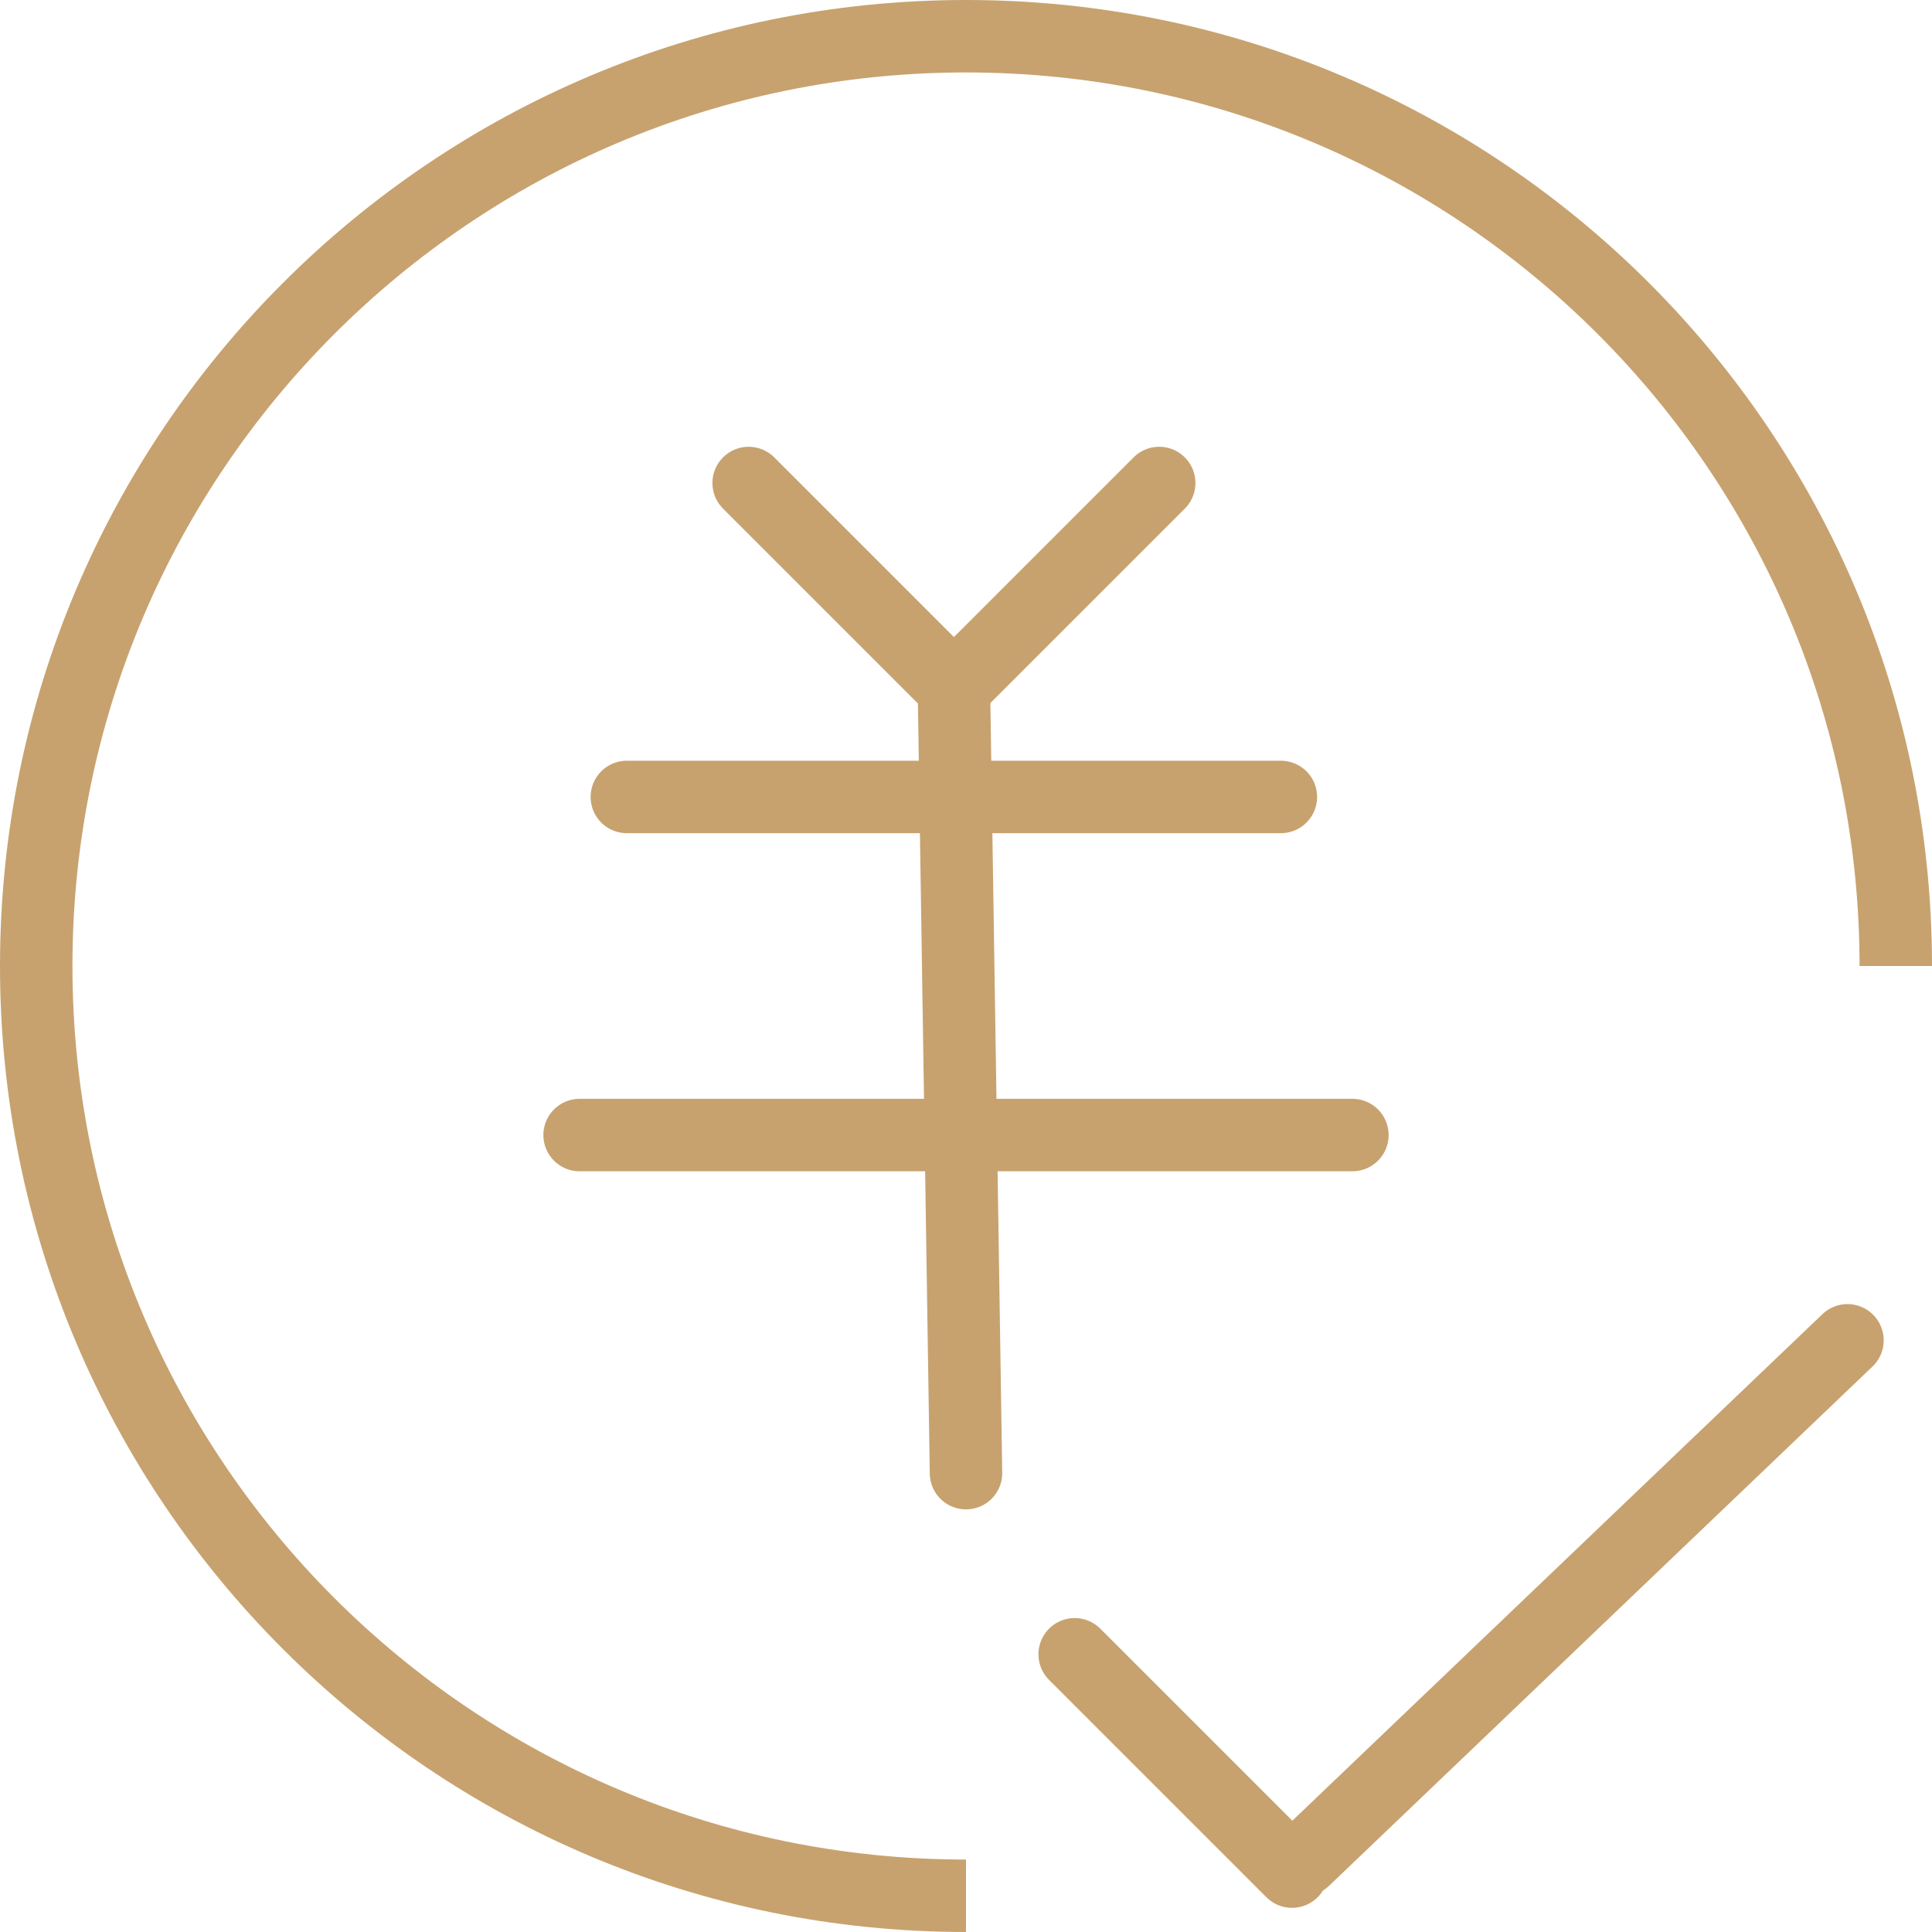 <?xml version="1.0" encoding="UTF-8"?>
<svg width="80px" height="80px" viewBox="0 0 80 80" version="1.1" xmlns="http://www.w3.org/2000/svg" xmlns:xlink="http://www.w3.org/1999/xlink">
    <!-- Generator: Sketch 46.2 (44496) - http://www.bohemiancoding.com/sketch -->
    <title>king_icon1</title>
    <desc>Created with Sketch.</desc>
    <defs></defs>
    <g id="效果图" stroke="none" stroke-width="1" fill="none" fill-rule="evenodd">
        <g id="11_王者荣耀专区_1首页-copy" transform="translate(-53, -1920)">
            <g id="购买流程" transform="translate(0, 1804)">
                <g id="标题" transform="translate(37, 40)">
                    <g id="Group-3" transform="translate(0, 76)">
                        <g id="king_icon1" transform="translate(16, 0)">
                            <path d="M40,80 L40,77 C19.565,77 3,60.435 3,40 C3,19.565 19.565,3 40,3 C60.435,3 77,19.565 77,40 L80,40 C80,17.909 62.091,0 40,0 C17.909,0 0,17.909 0,40 C0,62.091 17.909,80 40,80 Z" id="Oval" fill="#C7A26F" fill-rule="nonzero"></path>
                            <path d="M44.5,68.5 L53.5,77.5" id="Line-6-Copy-3" stroke="#C7A26F" stroke-width="3" stroke-linecap="round" stroke-linejoin="round"></path>
                            <path d="M54.5,55.5 L77,77" id="Line-6-Copy-2" stroke="#C7A26F" stroke-width="3" stroke-linecap="round" stroke-linejoin="round" transform="translate(65.5, 66) scale(-1, 1) translate(-65.5, -66) "></path>
                            <path d="M31,20 L39,28" id="Line-6" stroke="#C7A26F" stroke-width="3" stroke-linecap="round" stroke-linejoin="round"></path>
                            <path d="M40,20 L48,28" id="Line-6-Copy" stroke="#C7A26F" stroke-width="3" stroke-linecap="round" stroke-linejoin="round" transform="translate(44, 24) scale(-1, 1) translate(-44, -24) "></path>
                            <path d="M25.956,33 L53.038,33" id="Line-8" stroke="#C7A26F" stroke-width="3" stroke-linecap="round" stroke-linejoin="round"></path>
                            <path d="M24,47 L56,47" id="Line-8-Copy" stroke="#C7A26F" stroke-width="3" stroke-linecap="round" stroke-linejoin="round"></path>
                            <path d="M39.5,28.5 L40,61" id="Line-9" stroke="#C7A26F" stroke-width="3" stroke-linecap="round" stroke-linejoin="round"></path>
                        </g>
                    </g>
                </g>
            </g>
        </g>
    </g>
</svg>